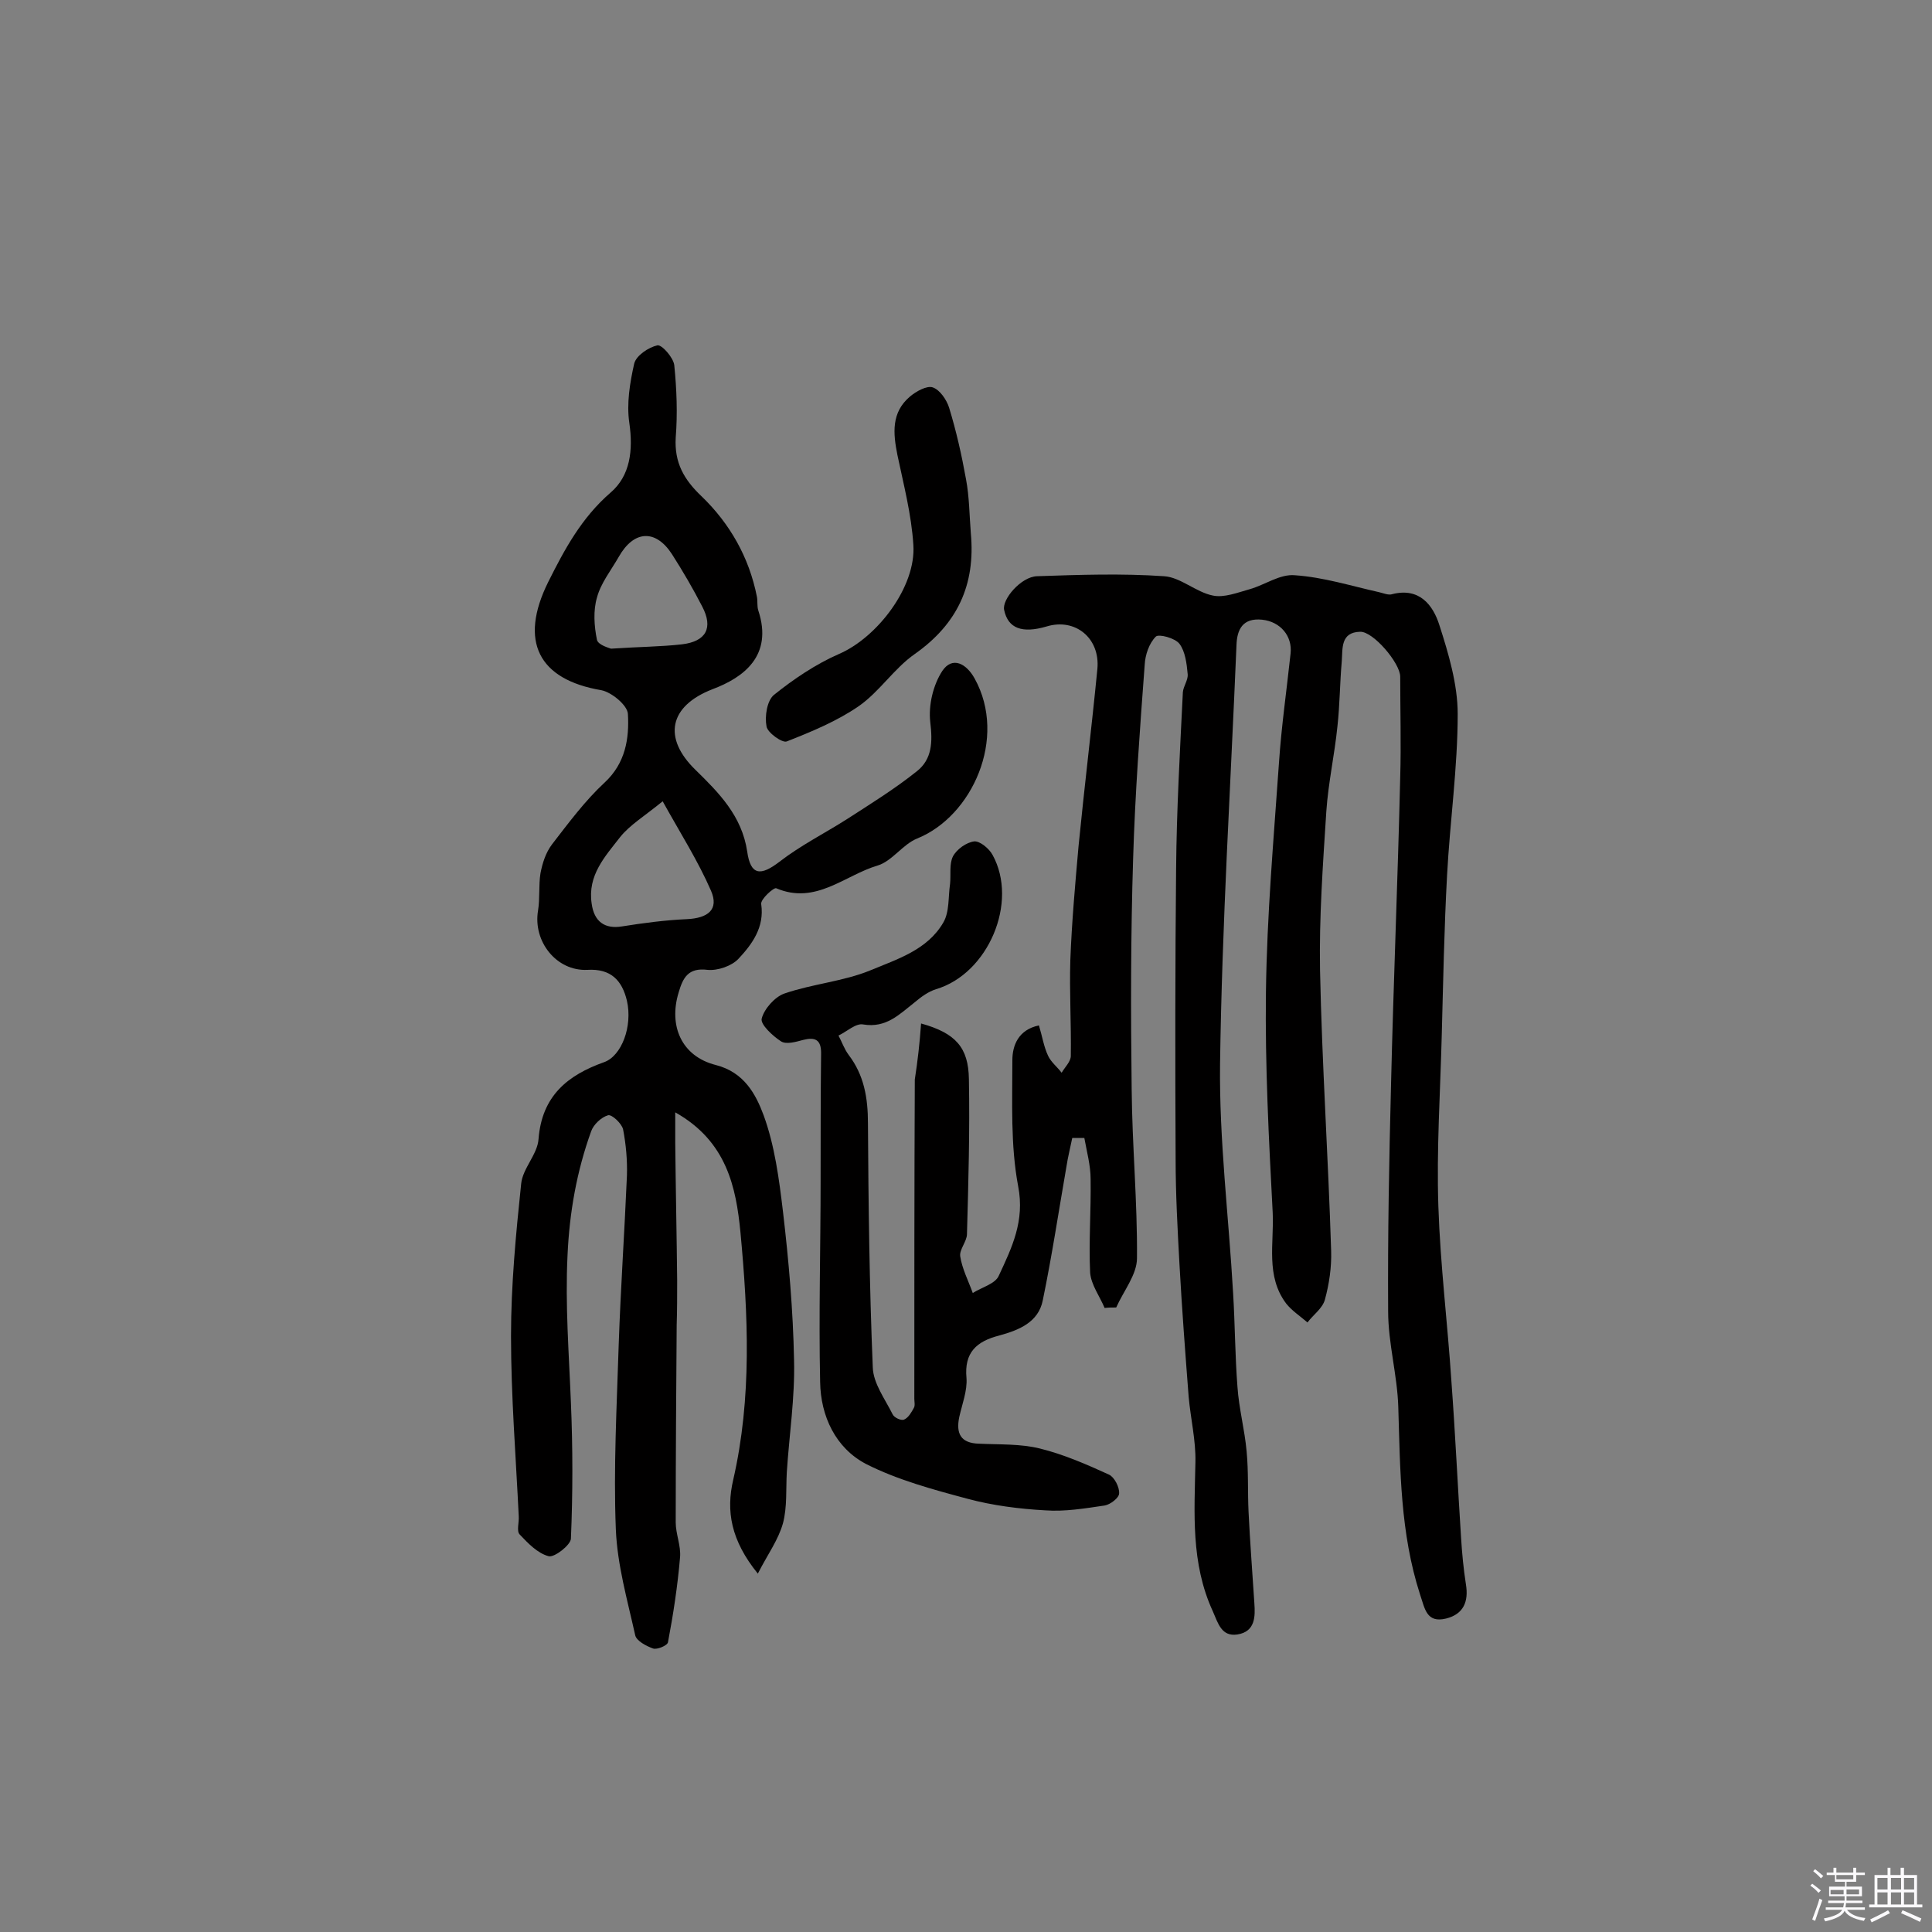 <svg enable-background="new 0 0 400 400" viewBox="0 0 400 400" xmlns="http://www.w3.org/2000/svg"><rect x="0" y="0" width="400" height="400" fill="#808080" stroke="none"/><path d="m374.8 390.4.4-.4c.7.5 1.3 1 1.8 1.4l-.5.5c-.5-.6-1.1-1.1-1.7-1.5zm1 7.3-.6-.3c.5-1.4 1.1-2.8 1.5-4.3.2.1.4.2.6.3-.5 1.3-1 2.8-1.5 4.3zm-.4-10.3.4-.4c.4.3 1 .8 1.7 1.4l-.5.5c-.4-.5-1-1-1.6-1.5zm2.5.3h1.7v-1h.6v1h3.5v-1h.6v1h1.8v.5h-1.8v1.4h-2v1h3.2v2h-3.2v.9h3.3v.5h-3.4c0 .3-.1.6-.1.9h4v.5h-3.7c.7.9 1.9 1.5 3.8 1.7-.1.2-.2.4-.3.6-2.1-.4-3.5-1.1-4-2.1-.4 1-1.8 1.7-4 2.2-.1-.2-.2-.4-.3-.6 2.1-.4 3.4-1 3.8-1.8h-3.4v-.5h3.6c.1-.3.1-.6.2-.9h-3.3v-.5h3.4c0-.3 0-.6 0-.9h-3.2v-2h3.3v-1h-2.1v-1.4h-1.7v-.5zm1.1 3.5v1h2.7c0-.3 0-.4 0-.4 0-.1 0-.2 0-.2 0-.1 0-.2 0-.3h-2.7zm1.2-3v.9h3.5v-.9zm4.7 3h-2.6v.6.4h2.6z" fill="#fbfafc"/><path d="m393.6 386.7h.6v1.5h2.7v6.1h1.1v.6h-11v-.6h1.1v-6.1h2.7v-1.5h.6v1.5h2.1v-1.5zm-2.7 8.8.4.6c-1.2.6-2.5 1.3-3.8 1.9-.1-.2-.2-.4-.3-.6 1.2-.6 2.5-1.2 3.7-1.9zm-2.2-6.7v2.4h2.1v-2.4zm0 3v2.5h2.1v-2.5zm2.8-3v2.4h2.1v-2.4zm0 3v2.5h2.1v-2.5zm6 6.1c-1.4-.7-2.7-1.3-3.9-1.8l.3-.6c1.5.6 2.7 1.2 3.9 1.7zm-1.2-9.1h-2.1v2.4h2.1zm-2.1 3v2.5h2.1v-2.5z" fill="#fbfafc"/><g fill="#010000"><path d="m190.7 211.9c7.2 2 9.8 5 9.9 11.5.2 10.7-.1 21.4-.4 32.1 0 1.5-1.6 3.2-1.4 4.6.4 2.6 1.7 5.1 2.6 7.6 1.9-1.2 4.7-1.9 5.4-3.6 2.7-5.8 5.4-11.3 4-18.5-1.6-8.5-1.2-17.4-1.2-26.1 0-3 1.2-6.3 5.5-7.2.7 2.3 1 4.4 1.9 6.3.6 1.3 1.9 2.3 2.8 3.5.7-1.2 1.9-2.3 1.9-3.5.1-6.6-.3-13.2-.1-19.8.3-7.9 1-15.7 1.7-23.6 1.2-12.2 2.7-24.4 3.9-36.7.6-6.4-4.6-10.6-10.5-8.8-5.1 1.5-8 .4-8.8-3.4-.5-2.2 3.5-6.9 6.8-7 8.8-.3 17.6-.6 26.3 0 3.4.2 6.6 3.3 10.1 4 2.3.5 5.1-.6 7.6-1.3 3.2-.9 6.3-3.2 9.4-2.9 5.9.4 11.6 2.2 17.4 3.5.9.2 2 .7 2.8.4 5.6-1.4 8.4 2.3 9.7 6.4 1.9 5.9 3.8 12.3 3.8 18.4 0 11.1-1.6 22.2-2.2 33.4-.6 11-.8 22-1.1 33.1-.3 11.8-1.1 23.7-.7 35.5.4 12.1 1.9 24.1 2.7 36.2.8 10.8 1.3 21.6 2 32.4.2 3.2.5 6.4 1 9.6.6 3.6-.5 6.2-4.1 7.1-4.1 1-4.4-2.1-5.4-5-4.1-12.7-4.1-25.7-4.5-38.8-.2-6.6-2.1-13.2-2.1-19.8-.1-15.7.2-31.3.6-47 .5-21.2 1.4-42.4 1.9-63.6.2-6.9 0-13.9 0-20.8 0-2.8-5.6-9.4-8.3-9.3-4.1.1-3.6 3.5-3.8 6.1-.4 4.5-.4 9-.9 13.5-.6 5.9-1.9 11.7-2.3 17.6-.7 10.9-1.5 21.9-1.3 32.9.4 19.4 1.7 38.7 2.3 58.1.1 3.4-.4 6.8-1.3 10.1-.5 1.8-2.4 3.1-3.6 4.7-1.5-1.3-3.2-2.4-4.4-3.9-4.3-5.7-2.5-12.5-2.8-18.8-.8-15.2-1.6-30.5-1.4-45.7.2-15.9 1.6-31.7 2.7-47.5.5-7.5 1.6-15.1 2.4-22.6.4-3.6-2.1-6.6-5.9-7-4-.4-5.2 2-5.3 5.3-1.2 28.9-3 57.7-3.4 86.6-.2 15.8 1.8 31.7 2.7 47.5.4 6.5.4 13 .9 19.4.3 4.5 1.5 8.9 1.9 13.4.4 4.2.2 8.4.4 12.5.3 6.3.8 12.6 1.2 18.9.2 2.8.2 5.9-3.5 6.5-3.3.5-4-2.3-5.1-4.8-4.6-10-3.8-20.4-3.6-30.9.1-4.5-1-9-1.4-13.5-.7-9.1-1.4-18.3-1.9-27.4-.4-7.3-.8-14.6-.8-21.9-.1-20-.1-40 .1-59.9.1-12.3.8-24.5 1.4-36.7.1-1.2 1.1-2.5 1-3.7-.2-2.2-.5-4.7-1.7-6.3-.9-1.2-4.3-2.1-4.9-1.5-1.4 1.4-2.2 3.8-2.3 5.8-1 13.4-2 26.8-2.4 40.2-.5 15.9-.5 31.8-.3 47.7.1 11.7 1.2 23.3 1.1 35 0 3.4-2.8 6.8-4.3 10.2-.8 0-1.6 0-2.4.1-1-2.4-2.8-4.8-3-7.3-.3-6.4.2-12.9.1-19.4 0-2.8-.8-5.7-1.3-8.5-.8 0-1.6 0-2.5 0-.4 2-.9 3.9-1.2 5.9-1.6 9.2-3 18.5-4.9 27.7-.9 4.6-5 6.2-9 7.3-4.7 1.2-7.3 3.5-6.8 8.8.2 2.6-.9 5.4-1.5 8.1-.7 3.4.3 5.4 4.1 5.5 4.2.2 8.6 0 12.6 1 4.9 1.2 9.7 3.3 14.3 5.4 1.1.5 2.2 2.6 2.1 3.9 0 .9-1.8 2.3-3 2.5-4.1.6-8.2 1.3-12.3 1-5.4-.3-10.9-1-16.1-2.4-7.1-1.9-14.5-3.9-21-7.2-6.3-3.3-9.4-9.9-9.5-17-.3-14 .1-27.9.1-41.9 0-8.7 0-17.4.1-26.2 0-2.8-1.3-3.3-3.7-2.7-1.5.4-3.5 1-4.6.3-1.7-1.1-4.3-3.5-4-4.7.5-2 2.7-4.5 4.7-5.2 5.8-2 12.2-2.5 17.8-4.8 5.5-2.3 11.8-4.2 15.1-9.9 1.3-2.2 1-5.3 1.4-8 .2-1.9-.2-4.1.6-5.7.8-1.5 2.8-2.9 4.4-3.1 1.2-.1 3.1 1.5 3.8 2.8 5.4 9.8-.9 24.6-11.7 27.8-1.6.5-3.1 1.6-4.4 2.7-3.2 2.5-5.9 5.4-10.7 4.6-1.5-.3-3.4 1.5-5.1 2.3.7 1.3 1.2 2.8 2.1 4 3.2 4.2 4 8.9 4 14.2.1 16.8.3 33.7 1 50.5.1 3.3 2.5 6.5 4.1 9.7.3.7 1.8 1.4 2.4 1.1.9-.4 1.5-1.5 2-2.4.3-.5.1-1.3.1-1.9 0-22 0-44.1.1-66.1.6-3.9 1-7.4 1.3-11.6z"/><path d="m156.9 325.8c-5.6-6.9-6.6-13-5.1-19.4 3.9-17 3.1-34.2 1.5-51.3-.9-9.2-2.8-18.8-13.5-24.8v6.3c.1 9.5.3 19 .4 28.5 0 3.1 0 6.2-.1 9.2-.1 13.6-.2 27.3-.2 40.9 0 2.4 1.1 4.8.9 7.2-.5 5.9-1.4 11.8-2.5 17.6-.1.7-2.3 1.6-3.1 1.3-1.4-.5-3.5-1.6-3.7-2.8-1.6-7.2-3.7-14.5-4-21.9-.5-12.7.2-25.5.6-38.3.4-11.6 1.2-23.2 1.7-34.9.1-3.2-.2-6.5-.8-9.6-.3-1.2-2.3-3.1-3.1-2.9-1.4.4-3 1.9-3.5 3.3-3 8.3-4.5 16.8-4.9 25.7-.5 10.3.3 20.3.7 30.5.4 9.4.4 18.8 0 28.2-.1 1.3-3.4 3.9-4.6 3.6-2.3-.6-4.3-2.7-6-4.5-.7-.7-.1-2.5-.2-3.8-.6-12.4-1.6-24.9-1.6-37.3 0-10.5 1-21 2.1-31.5.3-3.2 3.4-6.1 3.6-9.3.7-8.9 6-13.2 13.6-15.9 3.6-1.3 5.9-7.4 4.7-12.7-1-4.2-3.3-6.7-8.2-6.4-6.4.3-11.3-5.9-10.2-12.3.4-2.5.1-5.2.5-7.7.4-2.1 1.1-4.3 2.4-6 3.4-4.4 6.8-9 10.9-12.8 4.3-4 5.1-9.1 4.8-14.2-.1-1.8-3.4-4.5-5.5-4.9-13-2.2-17.1-10.1-11-22.4 3.4-6.8 6.9-13.3 12.9-18.5 4.1-3.5 4.7-8.8 3.9-14.4-.6-4 .1-8.3 1-12.3.4-1.7 3-3.4 4.8-3.8.9-.2 3.3 2.5 3.5 4.1.5 5 .7 10 .3 15-.3 5.2 1.7 8.7 5.4 12.2 5.8 5.6 9.8 12.6 11.4 20.7.2.9 0 2 .3 2.9 3.1 9.4-3.1 13.9-9.5 16.3-9 3.5-10.3 10.1-3.5 16.7 4.8 4.7 9.6 9.5 10.7 16.9.7 5 2.8 5.1 6.7 2.1 4.4-3.4 9.4-5.9 14.1-8.9 4.8-3.1 9.8-6.2 14.3-9.8 3.2-2.5 3.3-6.1 2.8-10.2-.4-3.5.6-7.7 2.5-10.6 2.1-3.1 5-1.5 6.7 1.6 6.8 12.3-.5 28.5-11.9 33.1-3 1.2-5.2 4.7-8.2 5.6-6.8 2-12.8 8.2-21 4.7-.5-.2-3.3 2.3-3.1 3.3.7 4.8-1.9 8.3-4.7 11.3-1.4 1.5-4.3 2.5-6.4 2.3-4-.5-5.1 1.6-6 4.7-2.1 6.9.6 13.2 7.7 15 5.9 1.5 8.3 6.1 9.9 10.4 2.3 6.3 3.2 13.2 4 19.9 1.2 10.2 2.1 20.5 2.3 30.8.2 7.7-1 15.5-1.5 23.2-.2 3.5.1 7.2-.8 10.6-1 3.5-3.1 6.3-5.2 10.4zm-19.7-159.9c-3.8 3.1-6.8 4.9-8.8 7.4-3.1 4-6.8 7.9-5.9 13.8.5 3.7 2.7 5.3 6.3 4.7 4.4-.7 8.9-1.3 13.4-1.5 4.4-.2 6.7-2 5-5.9-2.7-6.2-6.4-12-10-18.5zm-10.7-31.6c6-.4 10.3-.4 14.7-.9 5-.6 6.5-3.4 4.2-7.8-1.9-3.7-4-7.3-6.3-10.9-3.4-5.2-7.9-4.9-11 .6-1.6 2.8-3.7 5.4-4.5 8.4-.8 2.7-.6 5.9 0 8.8.3 1.1 2.7 1.7 2.9 1.8z"/><path d="m201 110.4c1 10.7-2.8 18.8-11.6 25-4.3 3-7.3 7.8-11.6 10.8-4.5 3.1-9.8 5.3-14.9 7.3-.9.4-4-1.8-4.2-3.1-.4-2.1.1-5.3 1.5-6.5 4.1-3.3 8.7-6.4 13.5-8.5 7.9-3.4 16-13.9 15.4-22.6-.4-6.3-2-12.4-3.3-18.6-.9-4.5-1.3-8.8 2.6-12.1 1.3-1.1 3.5-2.3 4.7-1.9 1.5.5 2.9 2.6 3.4 4.2 1.5 4.9 2.6 9.8 3.5 14.8.7 3.7.7 7.5 1 11.2z"/></g></svg>